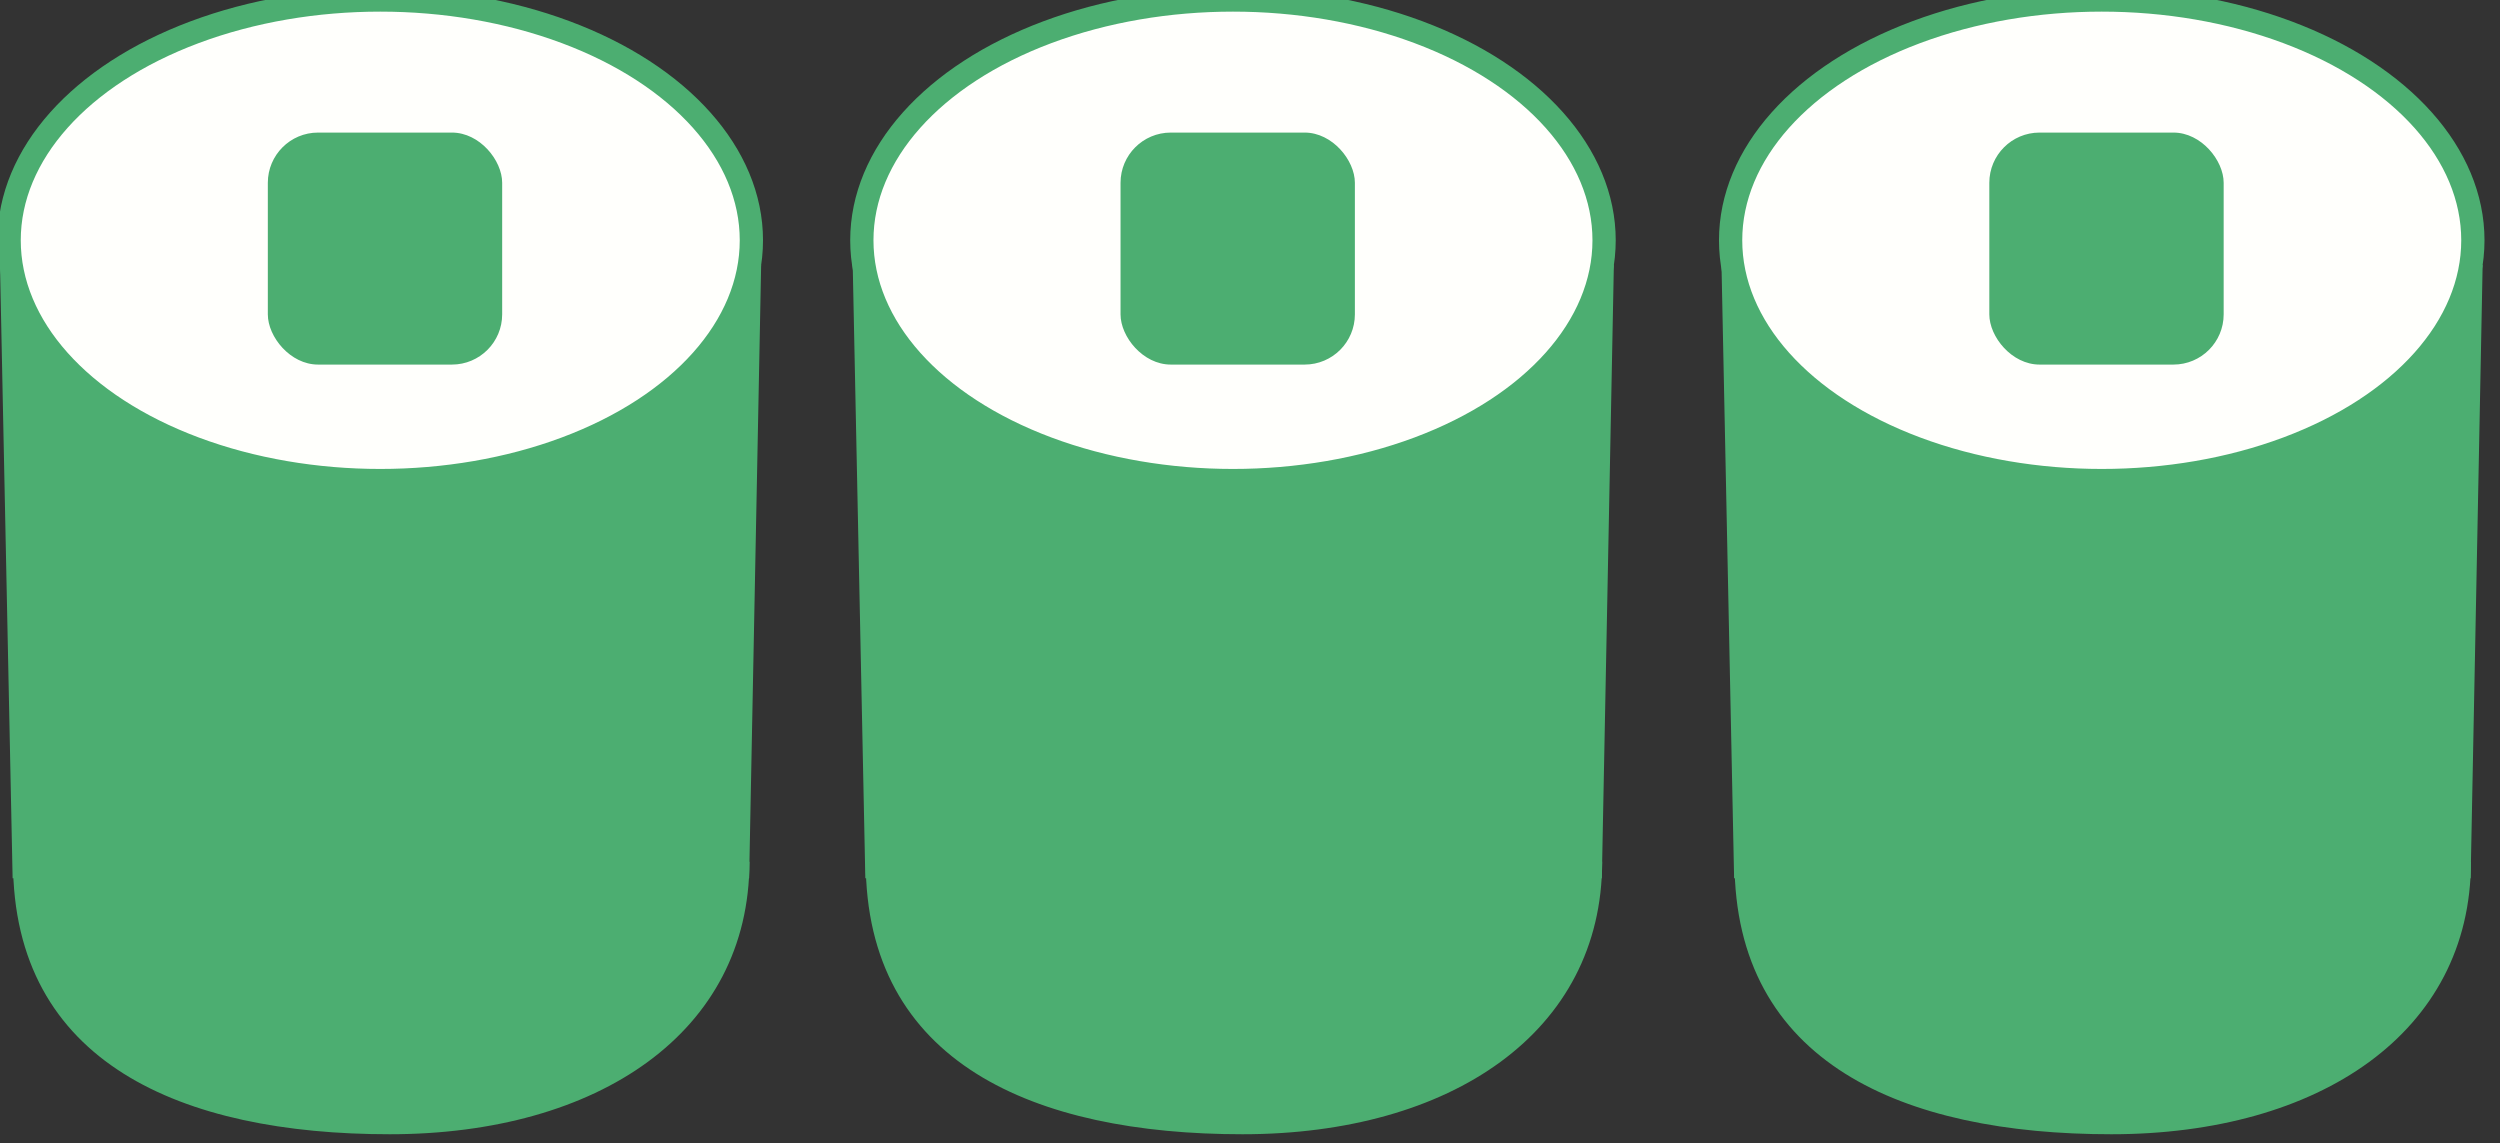 <?xml version="1.0" encoding="UTF-8" standalone="no"?>
<svg width="129px" height="59px" viewBox="0 0 129 59" version="1.1" xmlns="http://www.w3.org/2000/svg" xmlns:xlink="http://www.w3.org/1999/xlink">
    <rect x="0" y="0" width="129" height="59" fill="#333333" stroke="none"/>
    <!-- Generator: Sketch 3.8.3 (29802) - http://www.bohemiancoding.com/sketch -->
    <title>3 in roe</title>
    <desc>Created with Sketch.</desc>
    <defs></defs>
    <g id="Symbols" stroke="none" stroke-width="1" fill="none" fill-rule="evenodd">
        <g id="3-in-roe">
            <g id="Green-Icon">
                <g id="App-Icon-Small">
                    <g id="Icon">
                        <g id="3" transform="translate(88.829, 0)">
                            <polygon id="Rectangle-8-Copy-2" fill="#4CAE71" points="0 13.681 39.275 13.681 38.655 45.319 0.651 45.319"></polygon>
                            <path d="M20.113,58.527 C30.851,58.527 38.671,53.273 38.671,44.464 L0.671,44.464 C0.671,54.853 9.376,58.527 20.113,58.527 Z" id="Oval-9-Copy-4" fill="#4CAE71"></path>
                            <ellipse id="Oval-9-Copy-5" stroke="#4CAE71" stroke-width="1.2" fill="#FFFFFC" cx="19.621" cy="12.399" rx="19.15" ry="12.399"></ellipse>
                            <rect id="Rectangle-9-Copy-2" fill="#4CAE71" x="13.82" y="6.841" width="12.092" height="11.971" rx="2.592"></rect>
                        </g>
                        <g id="3-copy" transform="translate(44, 0)">
                            <polygon id="Rectangle-8-Copy-2" fill="#4CAE71" points="0 13.681 39.275 13.681 38.655 45.319 0.651 45.319"></polygon>
                            <path d="M20.113,58.527 C30.851,58.527 38.671,53.273 38.671,44.464 L0.671,44.464 C0.671,54.853 9.376,58.527 20.113,58.527 Z" id="Oval-9-Copy-4" fill="#4CAE71"></path>
                            <ellipse id="Oval-9-Copy-5" stroke="#4CAE71" stroke-width="1.2" fill="#FFFFFC" cx="19.621" cy="12.399" rx="19.15" ry="12.399"></ellipse>
                            <rect id="Rectangle-9-Copy-2" fill="#4CAE71" x="13.82" y="6.841" width="12.092" height="11.971" rx="2.592"></rect>
                        </g>
                        <g id="3-copy-2">
                            <polygon id="Rectangle-8-Copy-2" fill="#4CAE71" points="0 13.681 39.275 13.681 38.655 45.319 0.651 45.319"></polygon>
                            <path d="M20.113,58.527 C30.851,58.527 38.671,53.273 38.671,44.464 L0.671,44.464 C0.671,54.853 9.376,58.527 20.113,58.527 Z" id="Oval-9-Copy-4" fill="#4CAE71"></path>
                            <ellipse id="Oval-9-Copy-5" stroke="#4CAE71" stroke-width="1.2" fill="#FFFFFC" cx="19.621" cy="12.399" rx="19.15" ry="12.399"></ellipse>
                            <rect id="Rectangle-9-Copy-2" fill="#4CAE71" x="13.82" y="6.841" width="12.092" height="11.971" rx="2.592"></rect>
                        </g>
                    </g>
                </g>
            </g>
        </g>
    </g>
</svg>